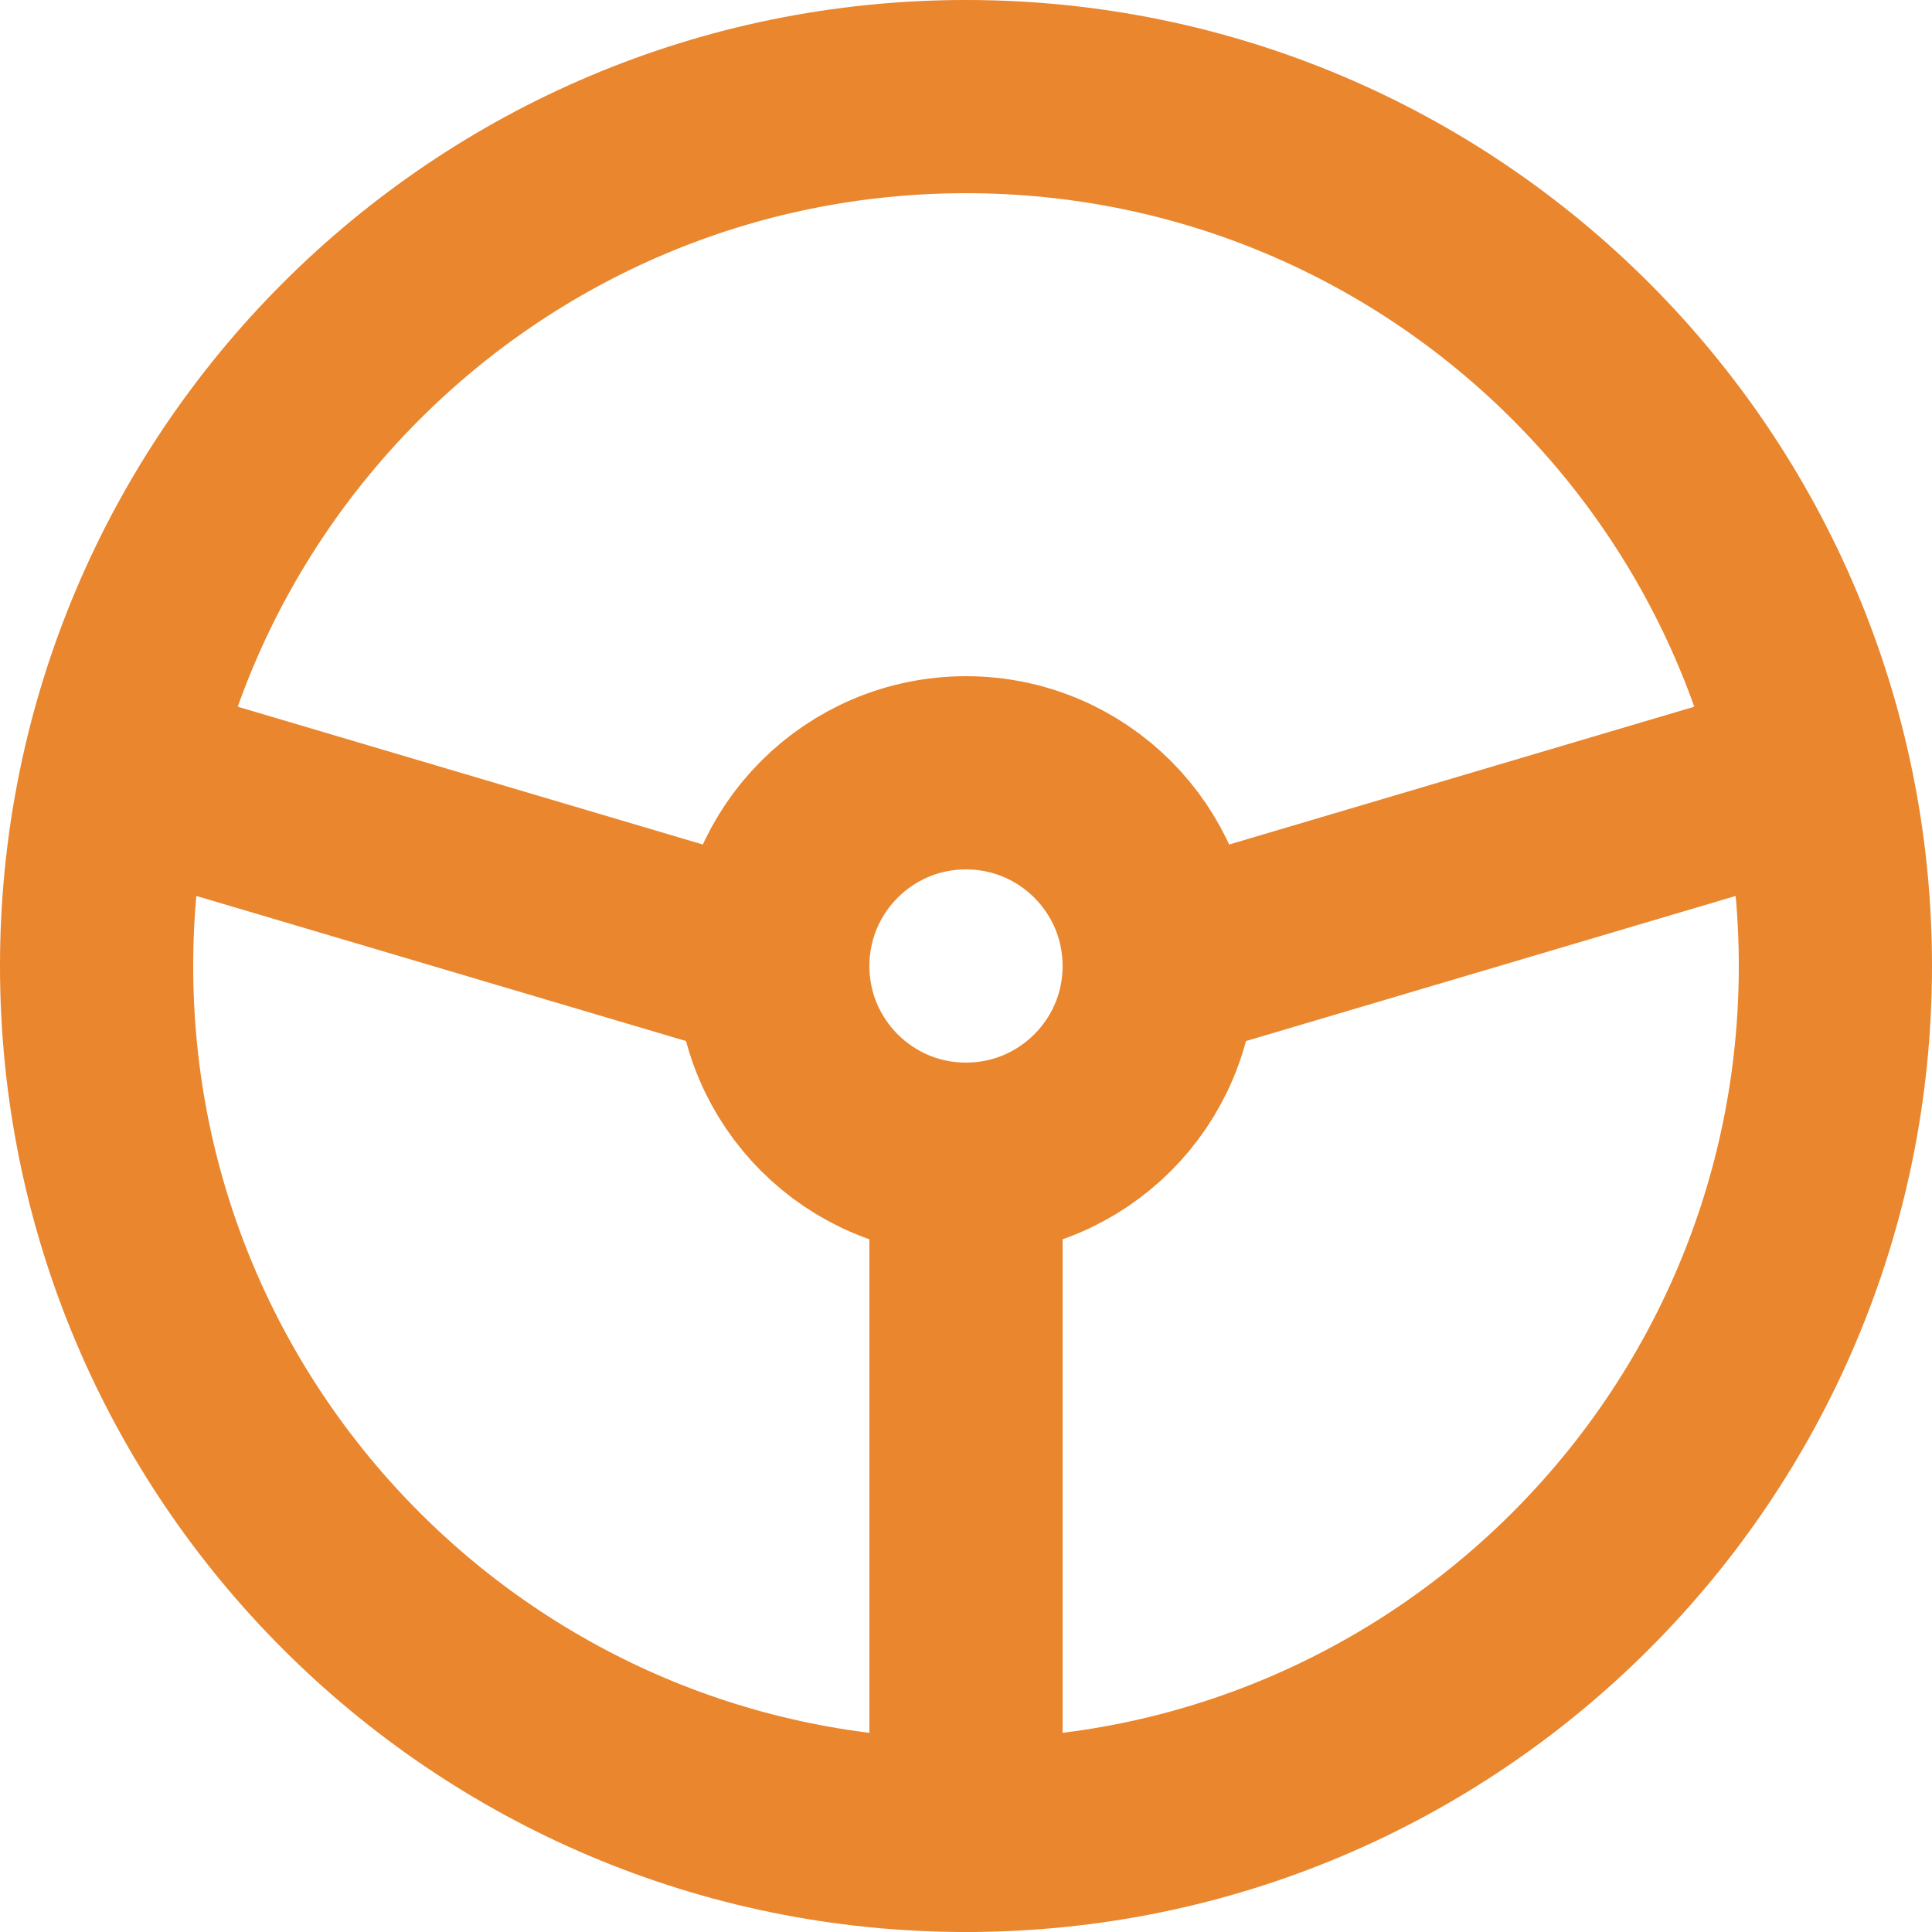 <svg width="20" height="20" viewBox="0 0 20 20" fill="none" xmlns="http://www.w3.org/2000/svg">
<path d="M10 19C14.971 19 19 14.971 19 10C19 5.029 14.971 1 10 1C5.029 1 1 5.029 1 10C1 14.971 5.029 19 10 19Z" stroke="#E9862E" stroke-width="2" stroke-linecap="round" stroke-linejoin="round"/>
<path d="M10 12C11.105 12 12 11.105 12 10C12 8.895 11.105 8 10 8C8.895 8 8 8.895 8 10C8 11.105 8.895 12 10 12Z" stroke="#E9862E" stroke-width="2" stroke-linecap="round" stroke-linejoin="round"/>
<path d="M10 12V19M8 10L1.25 8M12 10L18.75 8" stroke="#E9862E" stroke-width="2" stroke-linecap="round" stroke-linejoin="round"/>
</svg>
